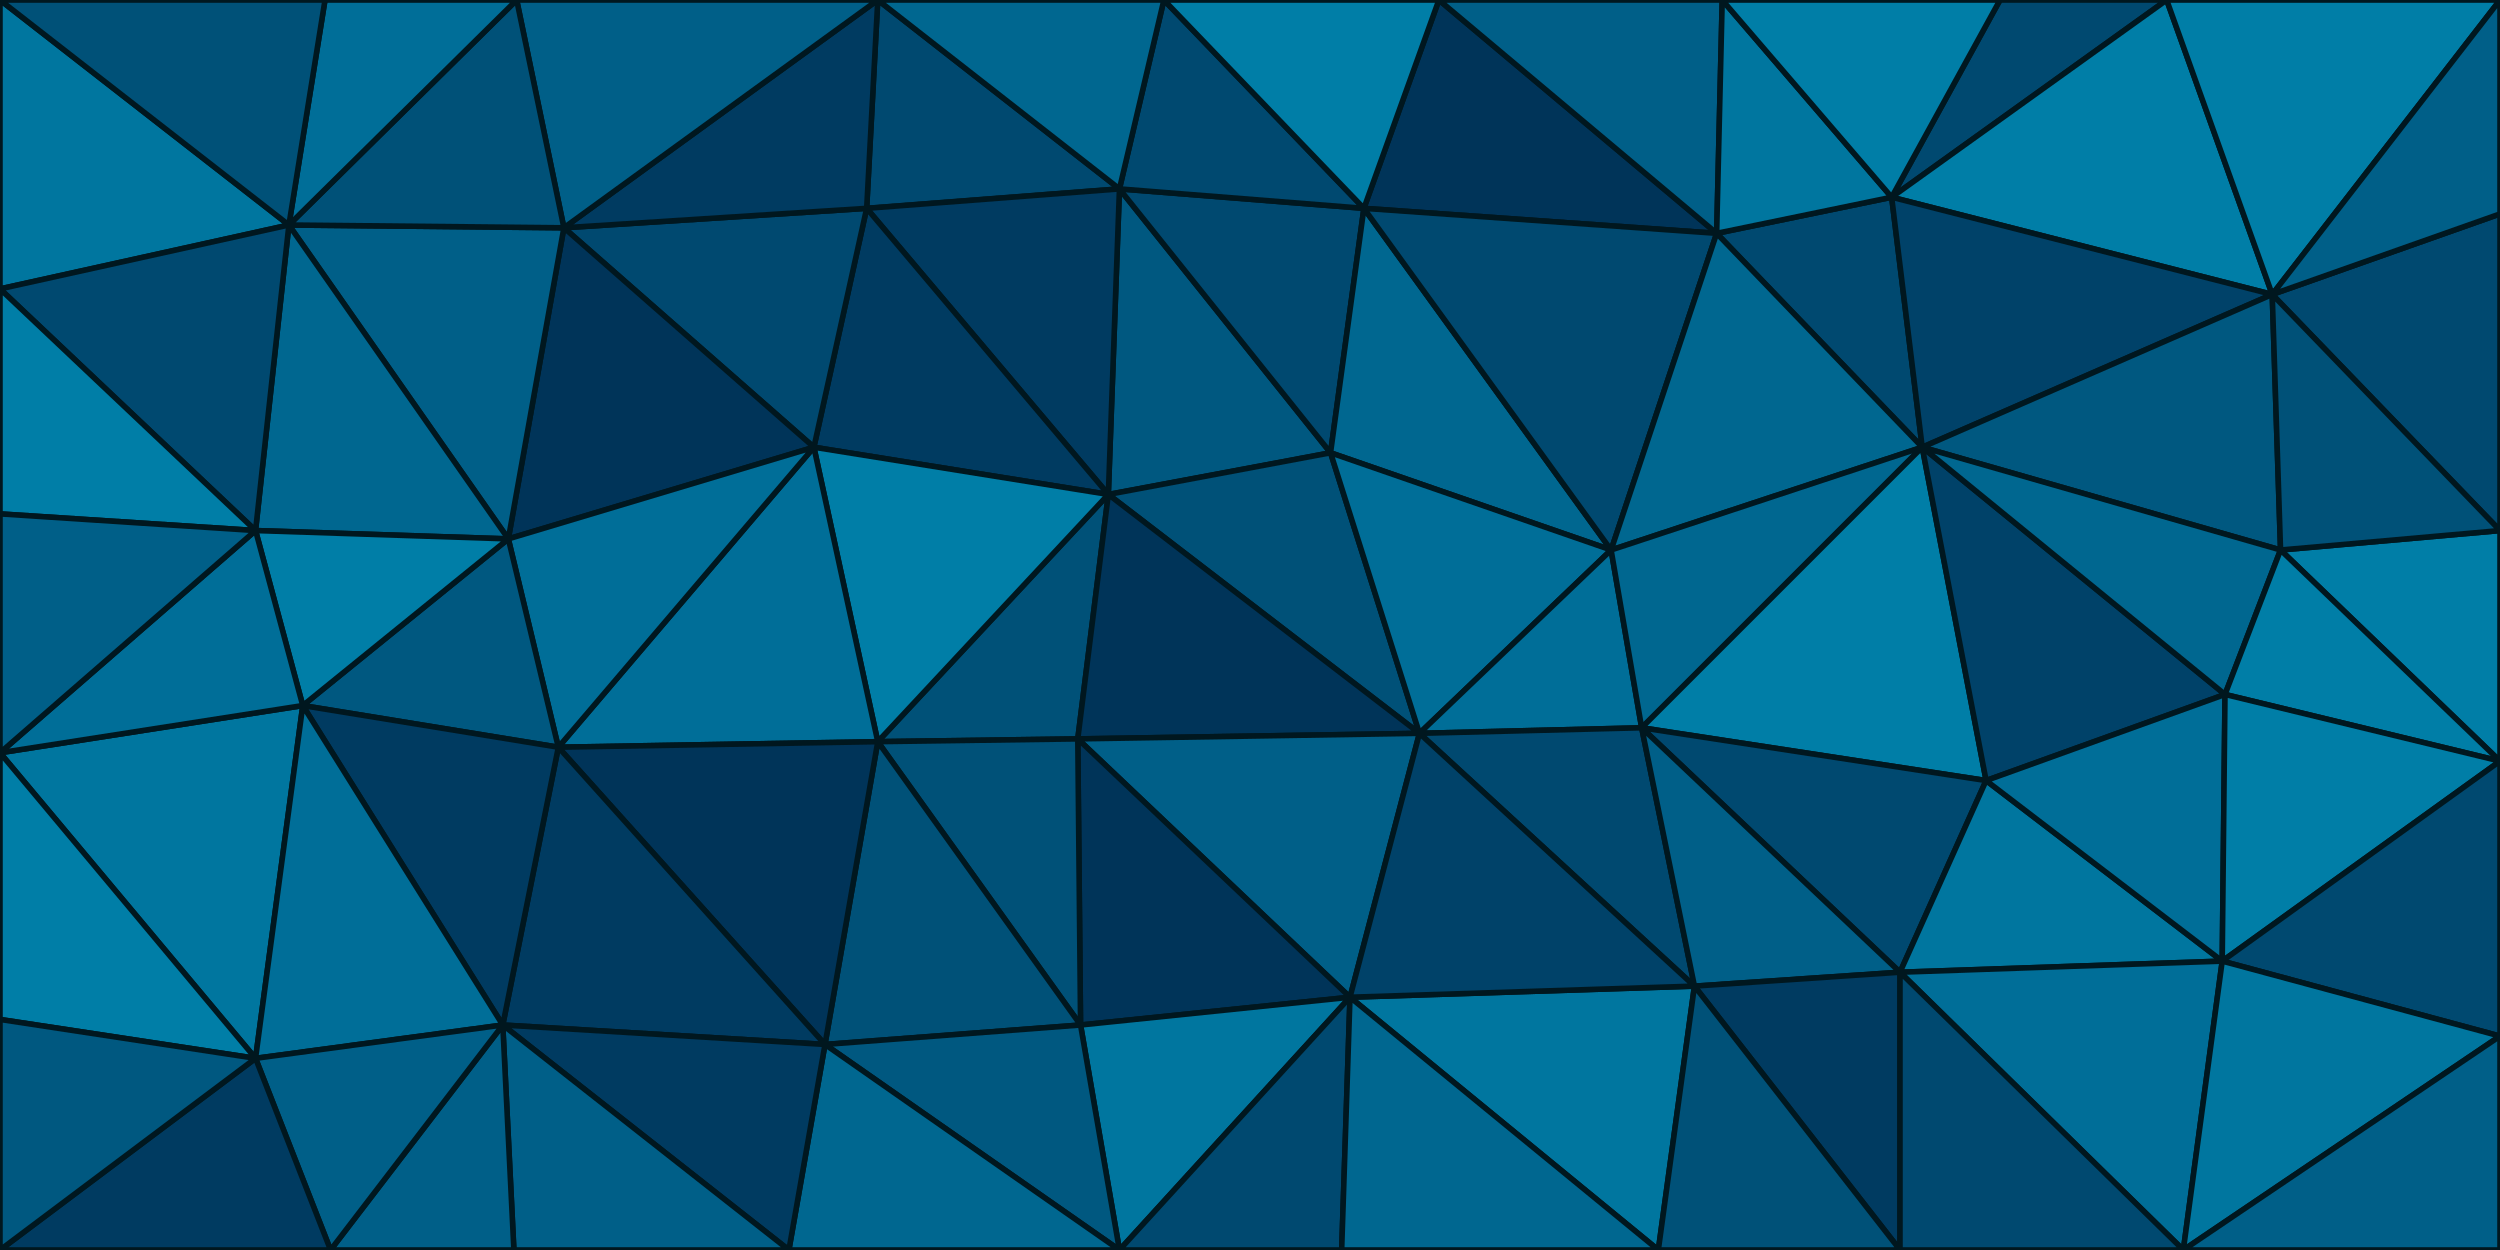 <svg id="visual" viewBox="0 0 900 450" width="900" height="450" xmlns="http://www.w3.org/2000/svg" xmlns:xlink="http://www.w3.org/1999/xlink" version="1.1"><g stroke-width="2" stroke-linejoin="bevel"><path d="M479 163L403 68L399 178Z" fill="#005880" stroke="#00171F"></path><path d="M479 163L491 75L403 68Z" fill="#004970" stroke="#00171F"></path><path d="M491 75L419 0L403 68Z" fill="#004970" stroke="#00171F"></path><path d="M316 0L312 75L403 68Z" fill="#004970" stroke="#00171F"></path><path d="M403 68L312 75L399 178Z" fill="#003b61" stroke="#00171F"></path><path d="M312 75L293 161L399 178Z" fill="#003b61" stroke="#00171F"></path><path d="M316 267L388 266L399 178Z" fill="#005178" stroke="#00171F"></path><path d="M399 178L511 264L479 163Z" fill="#005178" stroke="#00171F"></path><path d="M618 84L518 0L491 75Z" fill="#003459" stroke="#00171F"></path><path d="M491 75L518 0L419 0Z" fill="#007ea7" stroke="#00171F"></path><path d="M388 266L511 264L399 178Z" fill="#003459" stroke="#00171F"></path><path d="M479 163L580 198L491 75Z" fill="#006790" stroke="#00171F"></path><path d="M511 264L580 198L479 163Z" fill="#006e98" stroke="#00171F"></path><path d="M419 0L316 0L403 68Z" fill="#006790" stroke="#00171F"></path><path d="M312 75L203 82L293 161Z" fill="#004970" stroke="#00171F"></path><path d="M293 161L316 267L399 178Z" fill="#007ea7" stroke="#00171F"></path><path d="M580 198L618 84L491 75Z" fill="#004970" stroke="#00171F"></path><path d="M511 264L591 262L580 198Z" fill="#006e98" stroke="#00171F"></path><path d="M692 161L681 71L618 84Z" fill="#004970" stroke="#00171F"></path><path d="M618 84L620 0L518 0Z" fill="#005f88" stroke="#00171F"></path><path d="M316 0L203 82L312 75Z" fill="#003b61" stroke="#00171F"></path><path d="M293 161L201 269L316 267Z" fill="#006e98" stroke="#00171F"></path><path d="M388 266L486 359L511 264Z" fill="#005f88" stroke="#00171F"></path><path d="M511 264L610 355L591 262Z" fill="#004970" stroke="#00171F"></path><path d="M389 369L486 359L388 266Z" fill="#003459" stroke="#00171F"></path><path d="M316 267L389 369L388 266Z" fill="#005178" stroke="#00171F"></path><path d="M692 161L618 84L580 198Z" fill="#006790" stroke="#00171F"></path><path d="M618 84L681 71L620 0Z" fill="#00769f" stroke="#00171F"></path><path d="M203 82L183 194L293 161Z" fill="#003459" stroke="#00171F"></path><path d="M316 267L297 376L389 369Z" fill="#005178" stroke="#00171F"></path><path d="M591 262L692 161L580 198Z" fill="#006790" stroke="#00171F"></path><path d="M183 194L201 269L293 161Z" fill="#006e98" stroke="#00171F"></path><path d="M316 0L186 0L203 82Z" fill="#005f88" stroke="#00171F"></path><path d="M203 82L104 81L183 194Z" fill="#005f88" stroke="#00171F"></path><path d="M201 269L297 376L316 267Z" fill="#003459" stroke="#00171F"></path><path d="M597 450L610 355L486 359Z" fill="#00769f" stroke="#00171F"></path><path d="M486 359L610 355L511 264Z" fill="#004269" stroke="#00171F"></path><path d="M591 262L715 281L692 161Z" fill="#007ea7" stroke="#00171F"></path><path d="M403 450L486 359L389 369Z" fill="#00769f" stroke="#00171F"></path><path d="M780 0L720 0L681 71Z" fill="#004970" stroke="#00171F"></path><path d="M681 71L720 0L620 0Z" fill="#007ea7" stroke="#00171F"></path><path d="M684 350L715 281L591 262Z" fill="#004970" stroke="#00171F"></path><path d="M818 106L780 0L681 71Z" fill="#007ea7" stroke="#00171F"></path><path d="M297 376L403 450L389 369Z" fill="#005880" stroke="#00171F"></path><path d="M186 0L104 81L203 82Z" fill="#005178" stroke="#00171F"></path><path d="M183 194L109 254L201 269Z" fill="#005880" stroke="#00171F"></path><path d="M403 450L483 450L486 359Z" fill="#004970" stroke="#00171F"></path><path d="M610 355L684 350L591 262Z" fill="#005f88" stroke="#00171F"></path><path d="M186 0L117 0L104 81Z" fill="#006e98" stroke="#00171F"></path><path d="M684 450L684 350L610 355Z" fill="#003b61" stroke="#00171F"></path><path d="M104 81L92 191L183 194Z" fill="#006790" stroke="#00171F"></path><path d="M201 269L181 369L297 376Z" fill="#003b61" stroke="#00171F"></path><path d="M92 191L109 254L183 194Z" fill="#007ea7" stroke="#00171F"></path><path d="M297 376L284 450L403 450Z" fill="#006790" stroke="#00171F"></path><path d="M109 254L181 369L201 269Z" fill="#003b61" stroke="#00171F"></path><path d="M181 369L284 450L297 376Z" fill="#003b61" stroke="#00171F"></path><path d="M483 450L597 450L486 359Z" fill="#006790" stroke="#00171F"></path><path d="M818 106L681 71L692 161Z" fill="#004269" stroke="#00171F"></path><path d="M821 198L818 106L692 161Z" fill="#005880" stroke="#00171F"></path><path d="M801 250L692 161L715 281Z" fill="#004269" stroke="#00171F"></path><path d="M800 346L715 281L684 350Z" fill="#00769f" stroke="#00171F"></path><path d="M800 346L801 250L715 281Z" fill="#006e98" stroke="#00171F"></path><path d="M801 250L821 198L692 161Z" fill="#006790" stroke="#00171F"></path><path d="M181 369L185 450L284 450Z" fill="#005f88" stroke="#00171F"></path><path d="M119 450L185 450L181 369Z" fill="#005f88" stroke="#00171F"></path><path d="M597 450L684 450L610 355Z" fill="#005178" stroke="#00171F"></path><path d="M0 271L92 381L109 254Z" fill="#00769f" stroke="#00171F"></path><path d="M109 254L92 381L181 369Z" fill="#006e98" stroke="#00171F"></path><path d="M0 0L0 104L104 81Z" fill="#00769f" stroke="#00171F"></path><path d="M104 81L0 104L92 191Z" fill="#004970" stroke="#00171F"></path><path d="M92 191L0 271L109 254Z" fill="#006e98" stroke="#00171F"></path><path d="M786 450L800 346L684 350Z" fill="#006e98" stroke="#00171F"></path><path d="M900 274L900 191L821 198Z" fill="#007ea7" stroke="#00171F"></path><path d="M0 104L0 185L92 191Z" fill="#007ea7" stroke="#00171F"></path><path d="M117 0L0 0L104 81Z" fill="#005178" stroke="#00171F"></path><path d="M92 381L119 450L181 369Z" fill="#005f88" stroke="#00171F"></path><path d="M0 450L119 450L92 381Z" fill="#003b61" stroke="#00171F"></path><path d="M0 185L0 271L92 191Z" fill="#005f88" stroke="#00171F"></path><path d="M900 191L900 77L818 106Z" fill="#004970" stroke="#00171F"></path><path d="M818 106L900 0L780 0Z" fill="#007ea7" stroke="#00171F"></path><path d="M900 191L818 106L821 198Z" fill="#005178" stroke="#00171F"></path><path d="M900 274L821 198L801 250Z" fill="#007ea7" stroke="#00171F"></path><path d="M684 450L786 450L684 350Z" fill="#004970" stroke="#00171F"></path><path d="M800 346L900 274L801 250Z" fill="#007ea7" stroke="#00171F"></path><path d="M900 77L900 0L818 106Z" fill="#005f88" stroke="#00171F"></path><path d="M900 373L900 274L800 346Z" fill="#004970" stroke="#00171F"></path><path d="M0 271L0 367L92 381Z" fill="#007ea7" stroke="#00171F"></path><path d="M786 450L900 373L800 346Z" fill="#00769f" stroke="#00171F"></path><path d="M0 367L0 450L92 381Z" fill="#005880" stroke="#00171F"></path><path d="M786 450L900 450L900 373Z" fill="#005f88" stroke="#00171F"></path></g></svg>